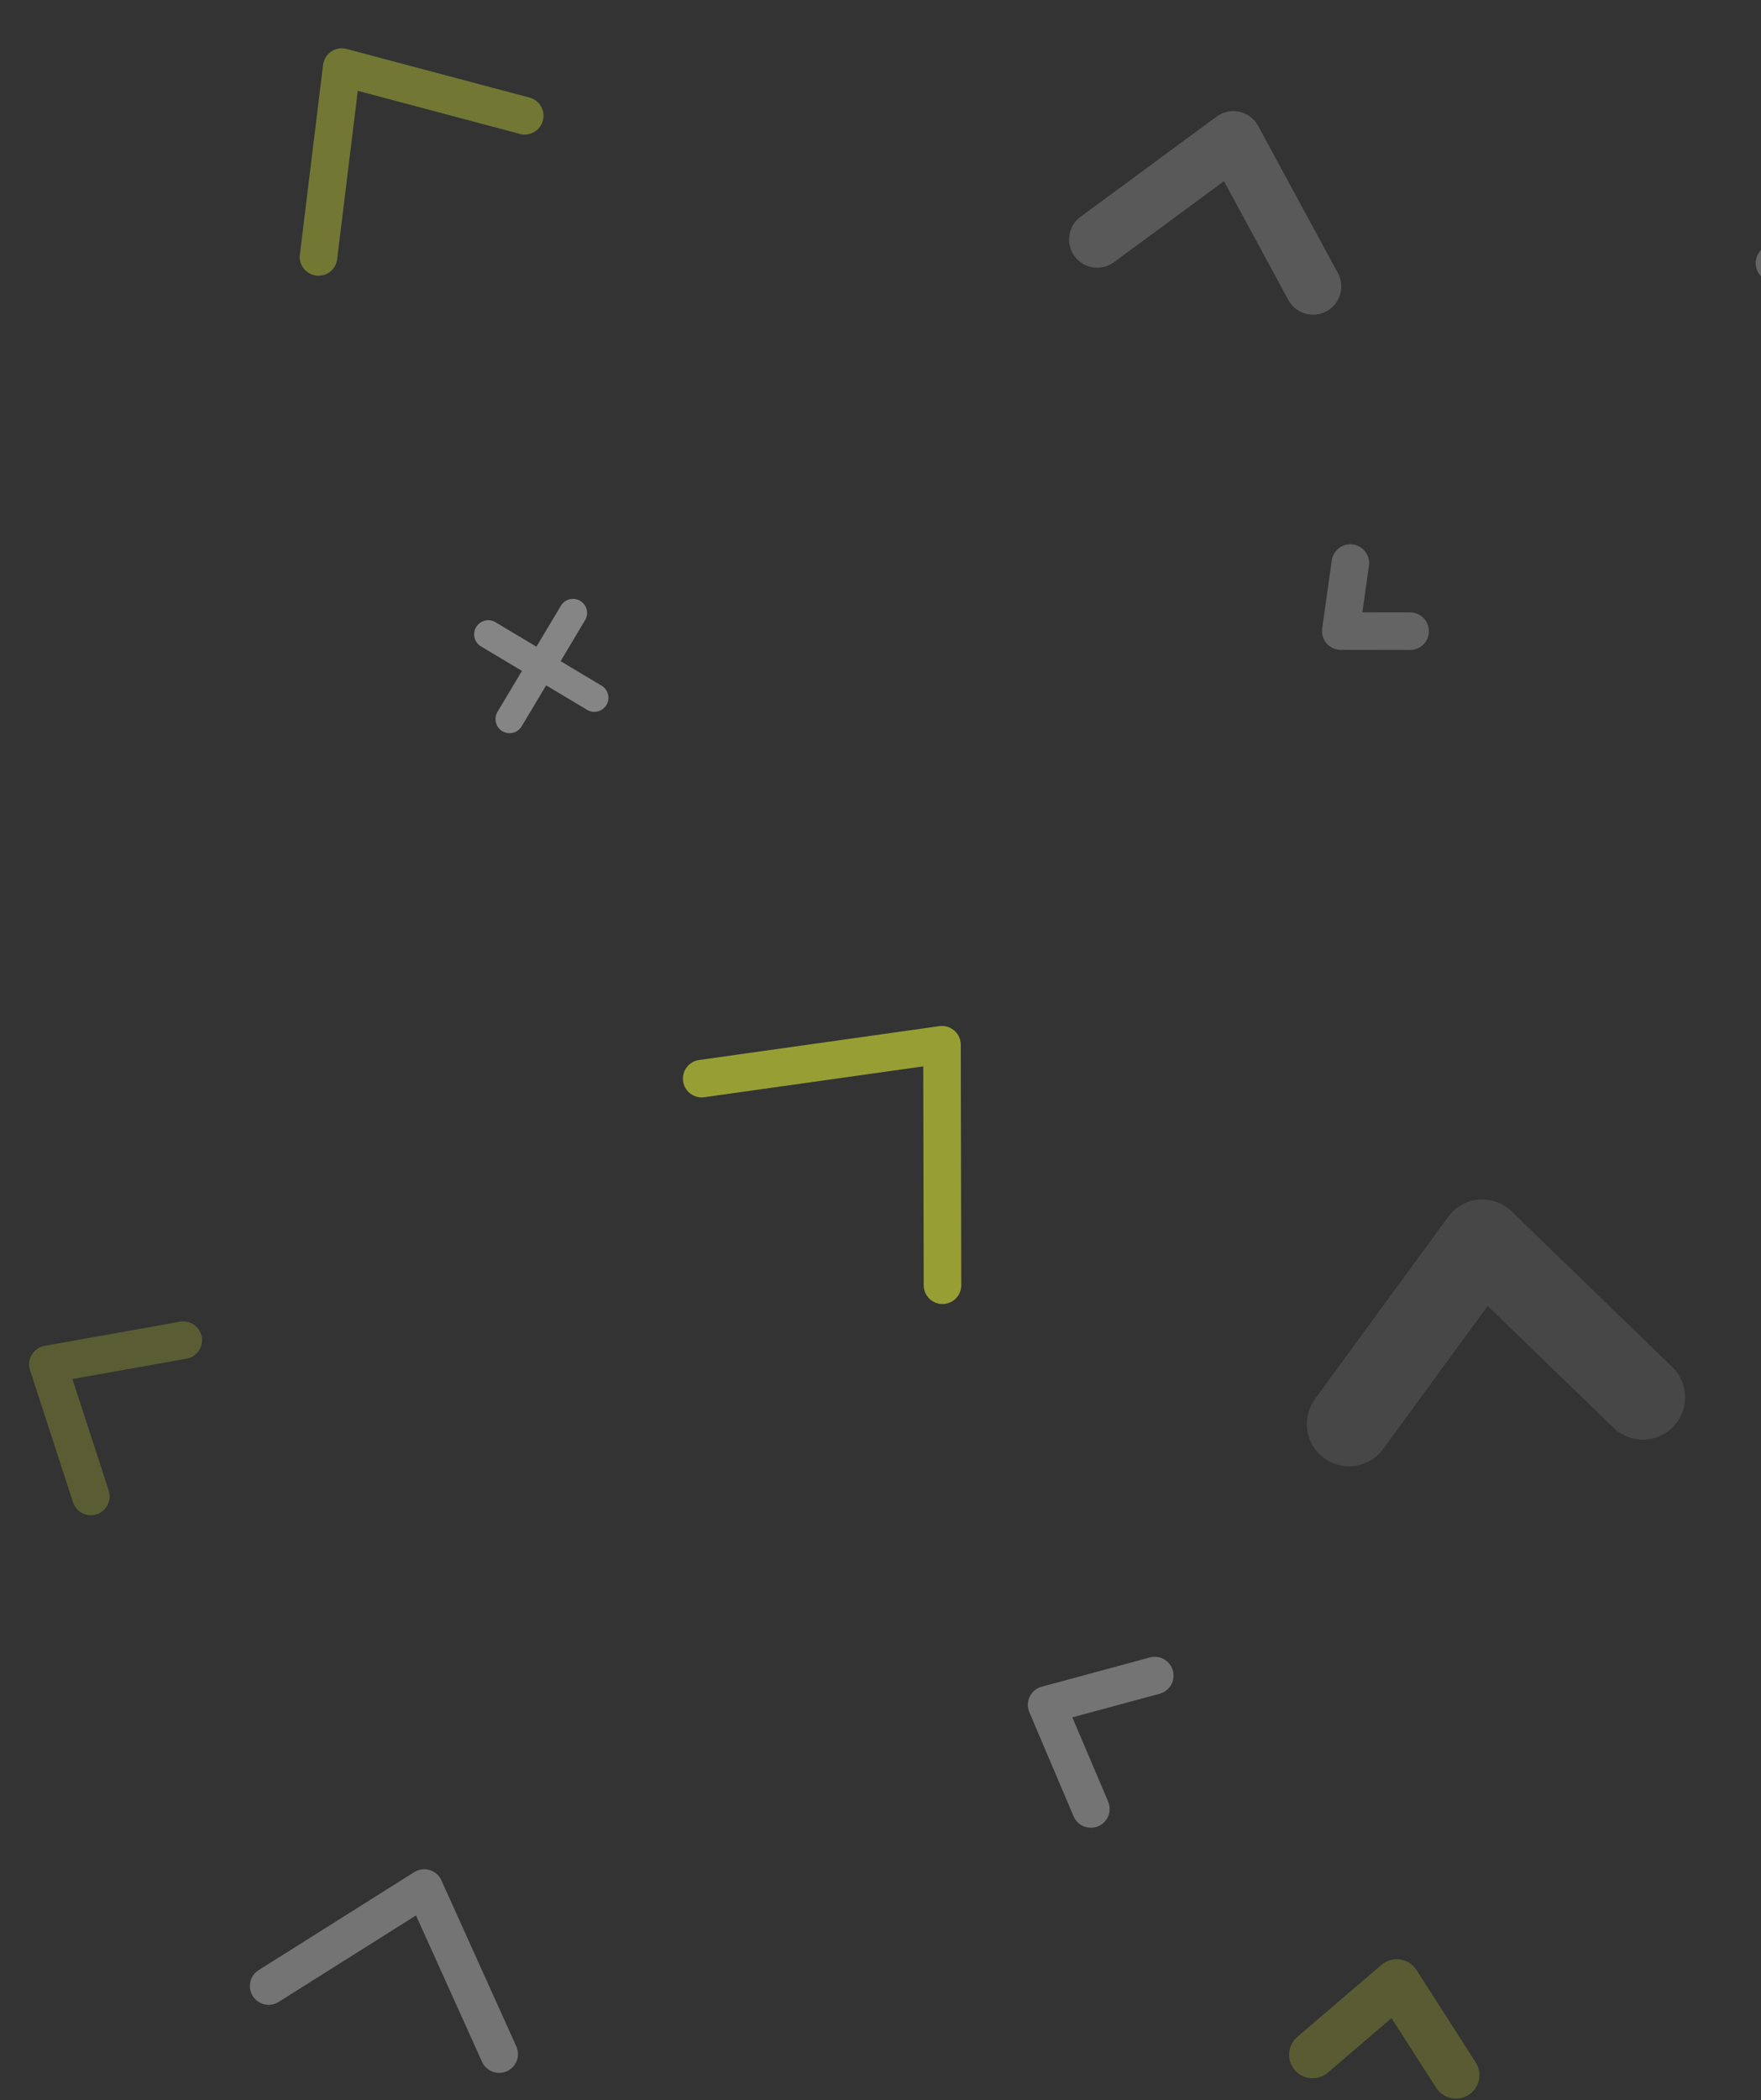<svg width="375" height="447" viewBox="0 0 375 447" fill="none" xmlns="http://www.w3.org/2000/svg">
<rect x="0" y="0" width="375" height="447" fill="#333333" stroke="none"/>
<path opacity="0.7" d="M279.618 60.983L262.637 29.646L233.657 50.977" stroke="white" stroke-opacity="0.27" stroke-width="12" stroke-linecap="round" stroke-linejoin="round"/>
<path opacity="0.6" d="M389.009 44.017L377.868 56.01L391.408 65.486" stroke="white" stroke-opacity="0.4" stroke-width="8" stroke-linecap="round" stroke-linejoin="round"/>
<path d="M39.03 285.266L10.2 290.412L19.348 318.527" stroke="#D1DE35" stroke-opacity="0.25" stroke-width="8" stroke-linecap="round" stroke-linejoin="round"/>
<path d="M200.698 273.57L200.594 222.385L149.424 229.593" stroke="#D1DE35" stroke-opacity="0.63" stroke-width="8" stroke-linecap="round" stroke-linejoin="round"/>
<path d="M111.739 24.641L72.772 14.284L67.824 54.689" stroke="#D1DE35" stroke-opacity="0.4" stroke-width="8" stroke-linecap="round" stroke-linejoin="round"/>
<path d="M122.015 130.472L115.265 141.77M115.265 141.77L108.514 153.067M115.265 141.77L103.967 135.019M115.265 141.77L126.562 148.52" stroke="white" stroke-opacity="0.4" stroke-width="6" stroke-linecap="round"/>
<path opacity="0.8" d="M245.901 356.664L222.875 362.889L232.296 385.051" stroke="white" stroke-opacity="0.4" stroke-width="8" stroke-linecap="round" stroke-linejoin="round"/>
<path opacity="0.5" d="M349.839 297.435L315.646 264.32L287.278 303.11" stroke="white" stroke-opacity="0.2" stroke-width="18" stroke-linecap="round" stroke-linejoin="round"/>
<path opacity="0.8" d="M310.04 441.7L297.426 422.032L279.51 437.376" stroke="#D1DE35" stroke-opacity="0.3" stroke-width="10" stroke-linecap="round" stroke-linejoin="round"/>
<path opacity="0.8" d="M106.299 437.231L90.344 401.881L57.21 422.743" stroke="white" stroke-opacity="0.4" stroke-width="8" stroke-linecap="round" stroke-linejoin="round"/>
<path opacity="0.6" d="M287.553 119.857L285.52 134.332L300.278 134.356" stroke="white" stroke-opacity="0.4" stroke-width="8" stroke-linecap="round" stroke-linejoin="round"/>
</svg>
